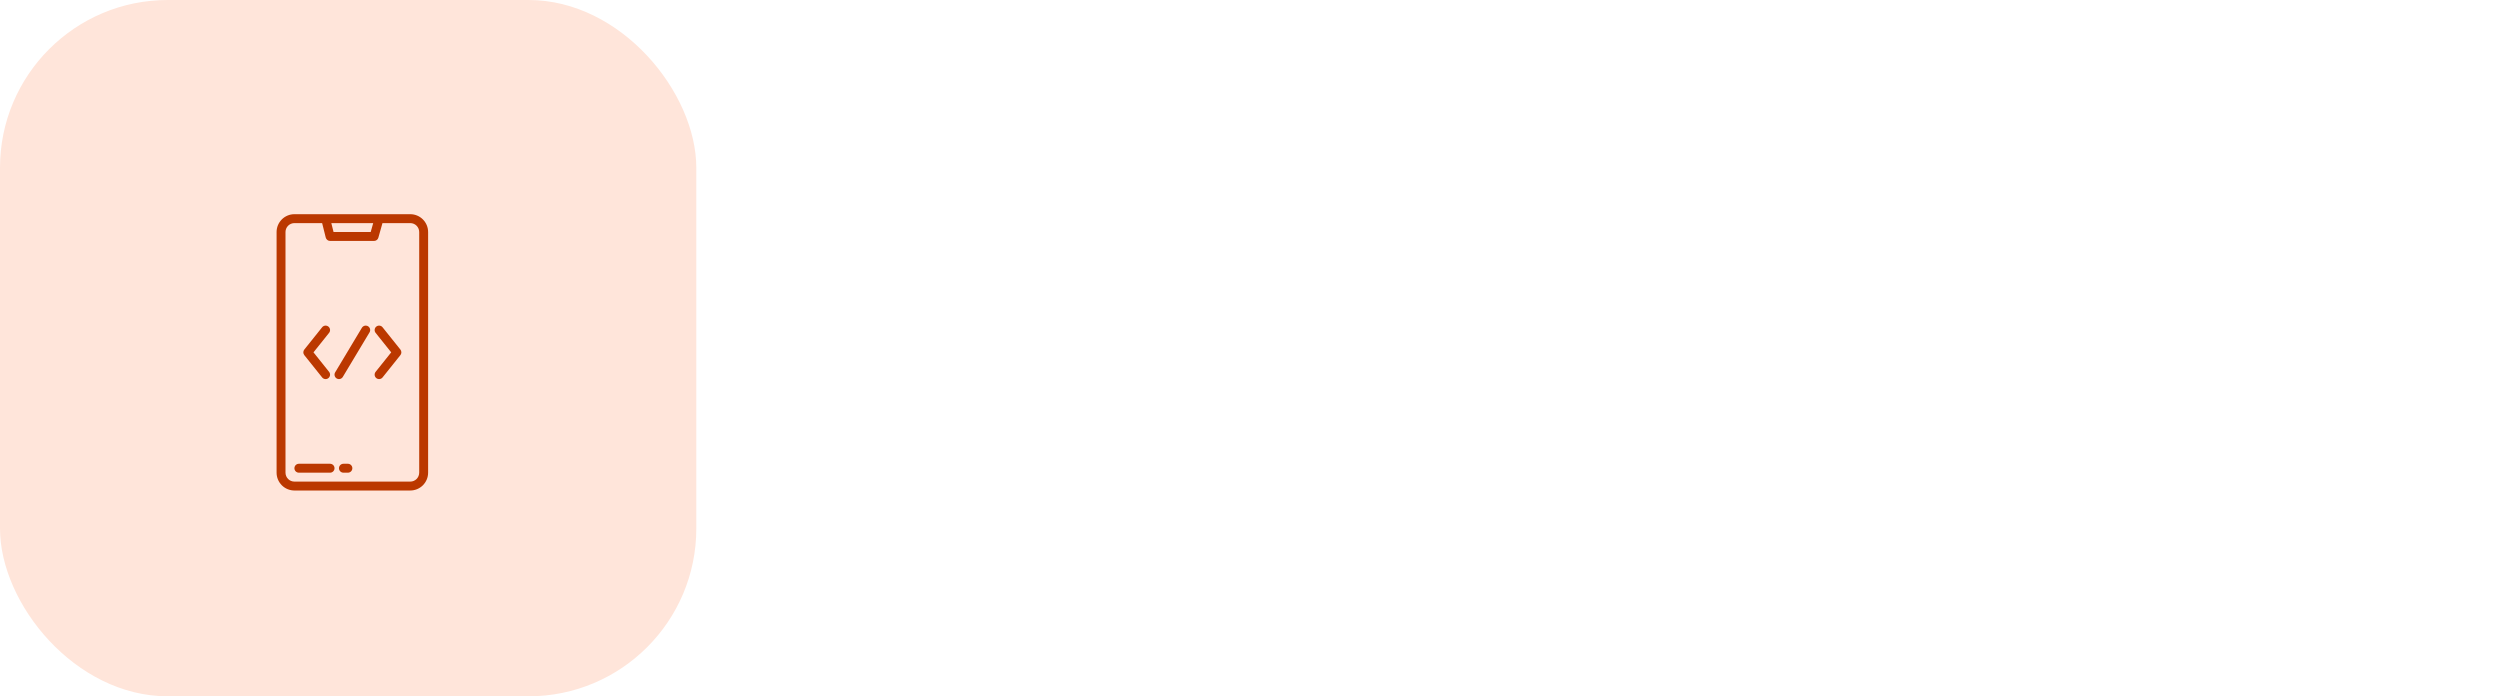 <svg width="298" height="83" viewBox="0 0 298 83" fill="none" xmlns="http://www.w3.org/2000/svg">

<rect width="83" height="83" rx="20" fill="#FFE5DA"/>

<path d="M48.906 25.531H35.094C34.53 25.532 33.99 25.756 33.592 26.154C33.194 26.553 32.969 27.093 32.969 27.656V56.344C32.969 56.907 33.194 57.447 33.592 57.846C33.99 58.244 34.53 58.468 35.094 58.469H48.906C49.47 58.468 50.01 58.244 50.408 57.846C50.806 57.447 51.031 56.907 51.031 56.344V27.656C51.031 27.093 50.806 26.553 50.408 26.154C50.01 25.756 49.47 25.532 48.906 25.531ZM44.486 26.594L44.187 27.656H39.759L39.493 26.594H44.486ZM49.969 56.344C49.968 56.625 49.856 56.895 49.657 57.095C49.458 57.294 49.188 57.406 48.906 57.406H35.094C34.812 57.406 34.542 57.294 34.343 57.095C34.144 56.895 34.032 56.625 34.031 56.344V27.656C34.032 27.375 34.144 27.105 34.343 26.905C34.542 26.706 34.812 26.594 35.094 26.594H38.398L38.828 28.316C38.857 28.431 38.923 28.533 39.017 28.606C39.11 28.679 39.225 28.719 39.344 28.719H44.59C44.706 28.719 44.818 28.681 44.91 28.611C45.003 28.541 45.07 28.443 45.101 28.332L45.59 26.594H48.906C49.188 26.594 49.458 26.706 49.657 26.905C49.856 27.105 49.968 27.375 49.969 27.656V56.344Z" fill="#BB3800"/>
<path d="M39.344 55.281H35.625C35.484 55.281 35.349 55.337 35.249 55.437C35.15 55.536 35.094 55.672 35.094 55.812C35.094 55.953 35.15 56.089 35.249 56.188C35.349 56.288 35.484 56.344 35.625 56.344H39.344C39.485 56.344 39.62 56.288 39.719 56.188C39.819 56.089 39.875 55.953 39.875 55.812C39.875 55.672 39.819 55.536 39.719 55.437C39.62 55.337 39.485 55.281 39.344 55.281Z" fill="#BB3800"/>
<path d="M41.469 55.281H40.938C40.797 55.281 40.661 55.337 40.562 55.437C40.462 55.536 40.406 55.672 40.406 55.812C40.406 55.953 40.462 56.089 40.562 56.188C40.661 56.288 40.797 56.344 40.938 56.344H41.469C41.61 56.344 41.745 56.288 41.844 56.188C41.944 56.089 42 55.953 42 55.812C42 55.672 41.944 55.536 41.844 55.437C41.745 55.337 41.61 55.281 41.469 55.281Z" fill="#BB3800"/>
<path d="M43.867 38.888C43.807 38.852 43.741 38.829 43.672 38.818C43.603 38.808 43.533 38.811 43.465 38.828C43.397 38.845 43.334 38.875 43.278 38.917C43.221 38.958 43.174 39.011 43.138 39.07L39.951 44.383C39.878 44.504 39.857 44.648 39.891 44.785C39.925 44.922 40.012 45.039 40.133 45.112C40.254 45.184 40.398 45.206 40.535 45.172C40.672 45.138 40.789 45.05 40.862 44.93L44.049 39.617C44.085 39.557 44.109 39.491 44.119 39.422C44.13 39.353 44.126 39.283 44.109 39.215C44.092 39.147 44.062 39.084 44.021 39.028C43.979 38.971 43.927 38.924 43.867 38.888Z" fill="#BB3800"/>
<path d="M45.602 39.012C45.559 38.957 45.505 38.912 45.444 38.878C45.383 38.845 45.316 38.823 45.246 38.816C45.106 38.8 44.966 38.841 44.856 38.929C44.746 39.017 44.675 39.145 44.66 39.285C44.644 39.425 44.685 39.566 44.773 39.676L46.632 42L44.773 44.324C44.685 44.434 44.644 44.575 44.66 44.715C44.675 44.855 44.746 44.983 44.856 45.071C44.966 45.159 45.106 45.2 45.246 45.184C45.386 45.169 45.514 45.098 45.602 44.988L47.727 42.332C47.803 42.238 47.844 42.121 47.844 42C47.844 41.879 47.803 41.762 47.727 41.668L45.602 39.012Z" fill="#BB3800"/>
<path d="M38.398 44.988C38.486 45.098 38.614 45.169 38.754 45.184C38.894 45.2 39.034 45.159 39.144 45.071C39.254 44.983 39.325 44.855 39.34 44.715C39.356 44.575 39.315 44.434 39.227 44.324L37.368 42L39.227 39.676C39.271 39.621 39.303 39.559 39.323 39.492C39.342 39.425 39.348 39.355 39.34 39.285C39.333 39.216 39.312 39.149 39.278 39.087C39.244 39.026 39.199 38.972 39.144 38.929C39.09 38.885 39.027 38.853 38.96 38.833C38.893 38.814 38.823 38.808 38.754 38.816C38.684 38.823 38.617 38.845 38.556 38.878C38.495 38.912 38.441 38.957 38.398 39.012L36.273 41.668C36.197 41.762 36.156 41.879 36.156 42C36.156 42.121 36.197 42.238 36.273 42.332L38.398 44.988Z" fill="#BB3800"/>
</svg>
